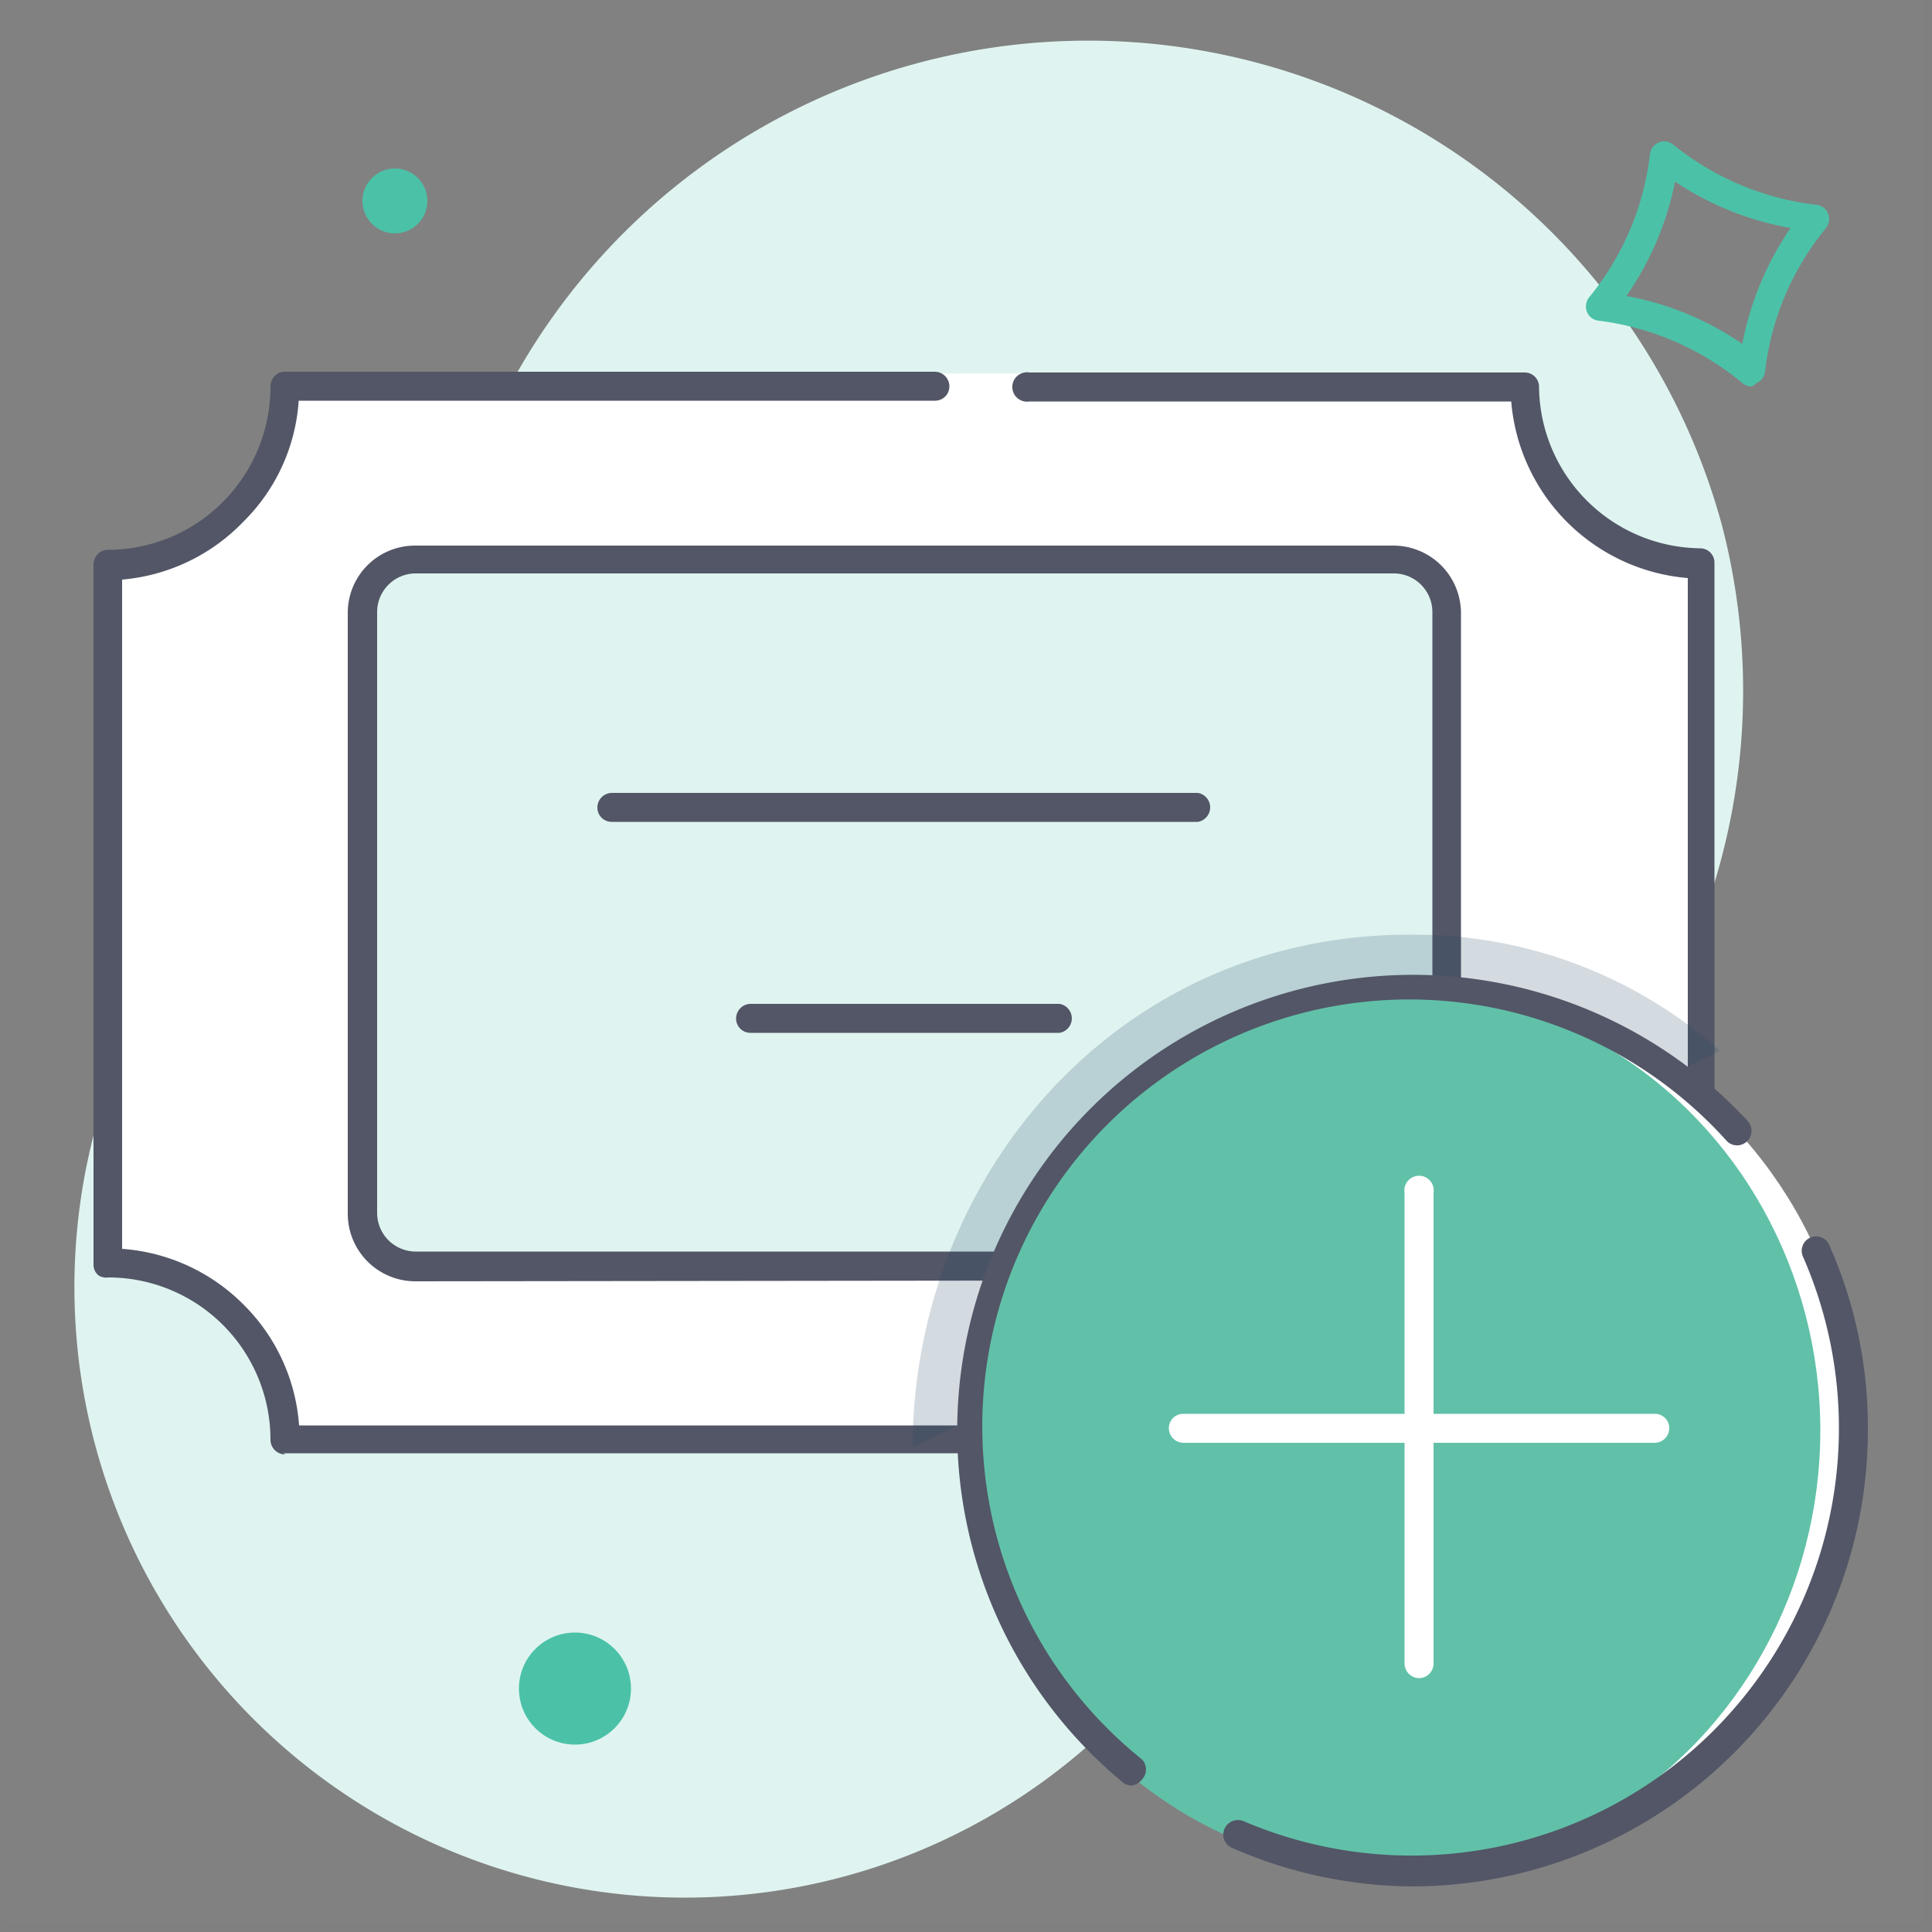 <svg id="Layer_1" data-name="Layer 1" xmlns="http://www.w3.org/2000/svg" viewBox="0 0 50 50"><rect x="0" y="0" width="50" height="50" fill="#808080" stroke="none"/><defs><style>.cls-1{opacity:0.01;}.cls-2{fill:#fff;}.cls-3{fill:#dff4f0;}.cls-4{fill:#4bc2a7;}.cls-5{fill:#525666;}.cls-6{opacity:0.2;}.cls-7{fill:#244663;}.cls-8{fill:#61c1a8;}</style></defs><title>Report an incident</title><g class="cls-1"><rect class="cls-2" x="0.06" y="-0.16" width="49.72" height="49.93"/></g><path class="cls-3" d="M44.56,13.58a17,17,0,0,0-33,.8,12.6,12.6,0,0,1-4.1,6.92A15.8,15.8,0,1,0,32.67,38.44a13.57,13.57,0,0,1,5.14-6.6A17,17,0,0,0,44.56,13.58Z"/><circle class="cls-4" cx="14.88" cy="43.7" r="1.45"/><path class="cls-2" d="M24,9.67,7.2,9.69a4.59,4.59,0,0,1-4.58,4.59l0,18.08a4.58,4.58,0,0,1,4.59,4.58h7.64l24.45,0a4.58,4.58,0,0,1,4.58-4.59V14.24A4.58,4.58,0,0,1,39.3,9.66H26.47"/><path class="cls-5" d="M7.39,37.64A.38.38,0,0,1,7,37.26a4.2,4.2,0,0,0-4.2-4.2h0A.36.36,0,0,1,2.54,33a.36.36,0,0,1-.12-.27V14.61a.39.39,0,0,1,.11-.27.36.36,0,0,1,.26-.11A4.22,4.22,0,0,0,7,10a.39.39,0,0,1,.11-.27.36.36,0,0,1,.26-.11l16.82,0h0a.38.38,0,0,1,.38.38.37.37,0,0,1-.38.37l-16.46,0a4.85,4.85,0,0,1-1.43,3.13A4.94,4.94,0,0,1,3.16,15V32.32a4.93,4.93,0,0,1,3.14,1.44,4.89,4.89,0,0,1,1.44,3.13l31.37,0a5,5,0,0,1,4.57-4.58l0-17.35a5,5,0,0,1-4.57-4.57H26.64a.38.38,0,1,1,0-.75H39.46a.37.37,0,0,1,.37.37A4.22,4.22,0,0,0,44,14.19h0a.37.37,0,0,1,.37.38l0,18.07a.39.39,0,0,1-.11.27.36.36,0,0,1-.26.11,4.2,4.2,0,0,0-4.21,4.21.39.39,0,0,1-.11.27.38.38,0,0,1-.26.11l-32.1,0Z"/><rect class="cls-3" x="9.4" y="14.48" width="28.06" height="18.29" rx="1.37"/><path class="cls-5" d="M10.78,33.16A1.75,1.75,0,0,1,9,31.41L9,15.86a1.74,1.74,0,0,1,1.75-1.74l25.31,0h0a1.75,1.75,0,0,1,1.75,1.75V31.38a1.72,1.72,0,0,1-1.74,1.75ZM36.07,14.84h0l-25.31,0a1,1,0,0,0-1,1l0,15.55a1,1,0,0,0,1,1l25.31,0a1,1,0,0,0,1-1h0V15.84A1,1,0,0,0,36.07,14.84Z"/><line class="cls-2" x1="15.84" y1="20.9" x2="31.01" y2="20.89"/><path class="cls-5" d="M15.84,21.27a.37.37,0,0,1-.38-.37.38.38,0,0,1,.38-.38H31a.38.38,0,0,1,0,.75Z"/><line class="cls-2" x1="19.43" y1="26.36" x2="27.43" y2="26.35"/><path class="cls-5" d="M19.42,26.73a.37.37,0,0,1-.37-.37.38.38,0,0,1,.37-.38h8a.38.38,0,0,1,0,.75Z"/><path class="cls-4" d="M45.33,10a.36.36,0,0,1-.24-.09A7.23,7.23,0,0,0,41.38,8.3a.36.36,0,0,1-.31-.23.38.38,0,0,1,.06-.38A7.13,7.13,0,0,0,42.7,4a.37.37,0,0,1,.61-.25A7.23,7.23,0,0,0,47,5.3a.36.36,0,0,1,.31.23.38.38,0,0,1-.06.38,7.13,7.13,0,0,0-1.57,3.7.38.38,0,0,1-.23.31A.35.35,0,0,1,45.33,10ZM42.09,7.66a7.75,7.75,0,0,1,3,1.24,8,8,0,0,1,1.25-3A7.77,7.77,0,0,1,43.35,4.7,7.86,7.86,0,0,1,42.09,7.66Z"/><g class="cls-6"><path class="cls-7" d="M44.51,27.19a11.9,11.9,0,0,0-7.89-3c-7.66-.08-13,6.24-13,13.27"/></g><circle class="cls-2" cx="36.56" cy="37.02" r="11.43"/><ellipse class="cls-8" cx="36.12" cy="37.02" rx="10.99" ry="11.43"/><path class="cls-5" d="M36.56,48.82a11.74,11.74,0,0,1-4.68-1,.37.37,0,0,1-.19-.49.38.38,0,0,1,.49-.2A11.06,11.06,0,0,0,46.66,32.52a.37.37,0,1,1,.68-.3,11.62,11.62,0,0,1,1,4.8A11.81,11.81,0,0,1,36.56,48.82Z"/><path class="cls-5" d="M29.29,46.21a.36.36,0,0,1-.24-.09A11.8,11.8,0,1,1,45.22,29a.38.38,0,0,1,0,.53.37.37,0,0,1-.53,0,11.05,11.05,0,1,0-15.14,16,.38.38,0,0,1,0,.53A.43.43,0,0,1,29.29,46.21Z"/><path class="cls-2" d="M36.72,43.43a.38.38,0,0,1-.37-.37V30.87a.38.38,0,1,1,.75,0V43.06A.38.38,0,0,1,36.72,43.43Z"/><path class="cls-2" d="M42.82,37.34H30.63a.38.38,0,0,1-.38-.38.37.37,0,0,1,.38-.37H42.82a.37.37,0,0,1,.38.37A.38.38,0,0,1,42.82,37.34Z"/><circle class="cls-4" cx="10.22" cy="5.2" r="0.84"/></svg>